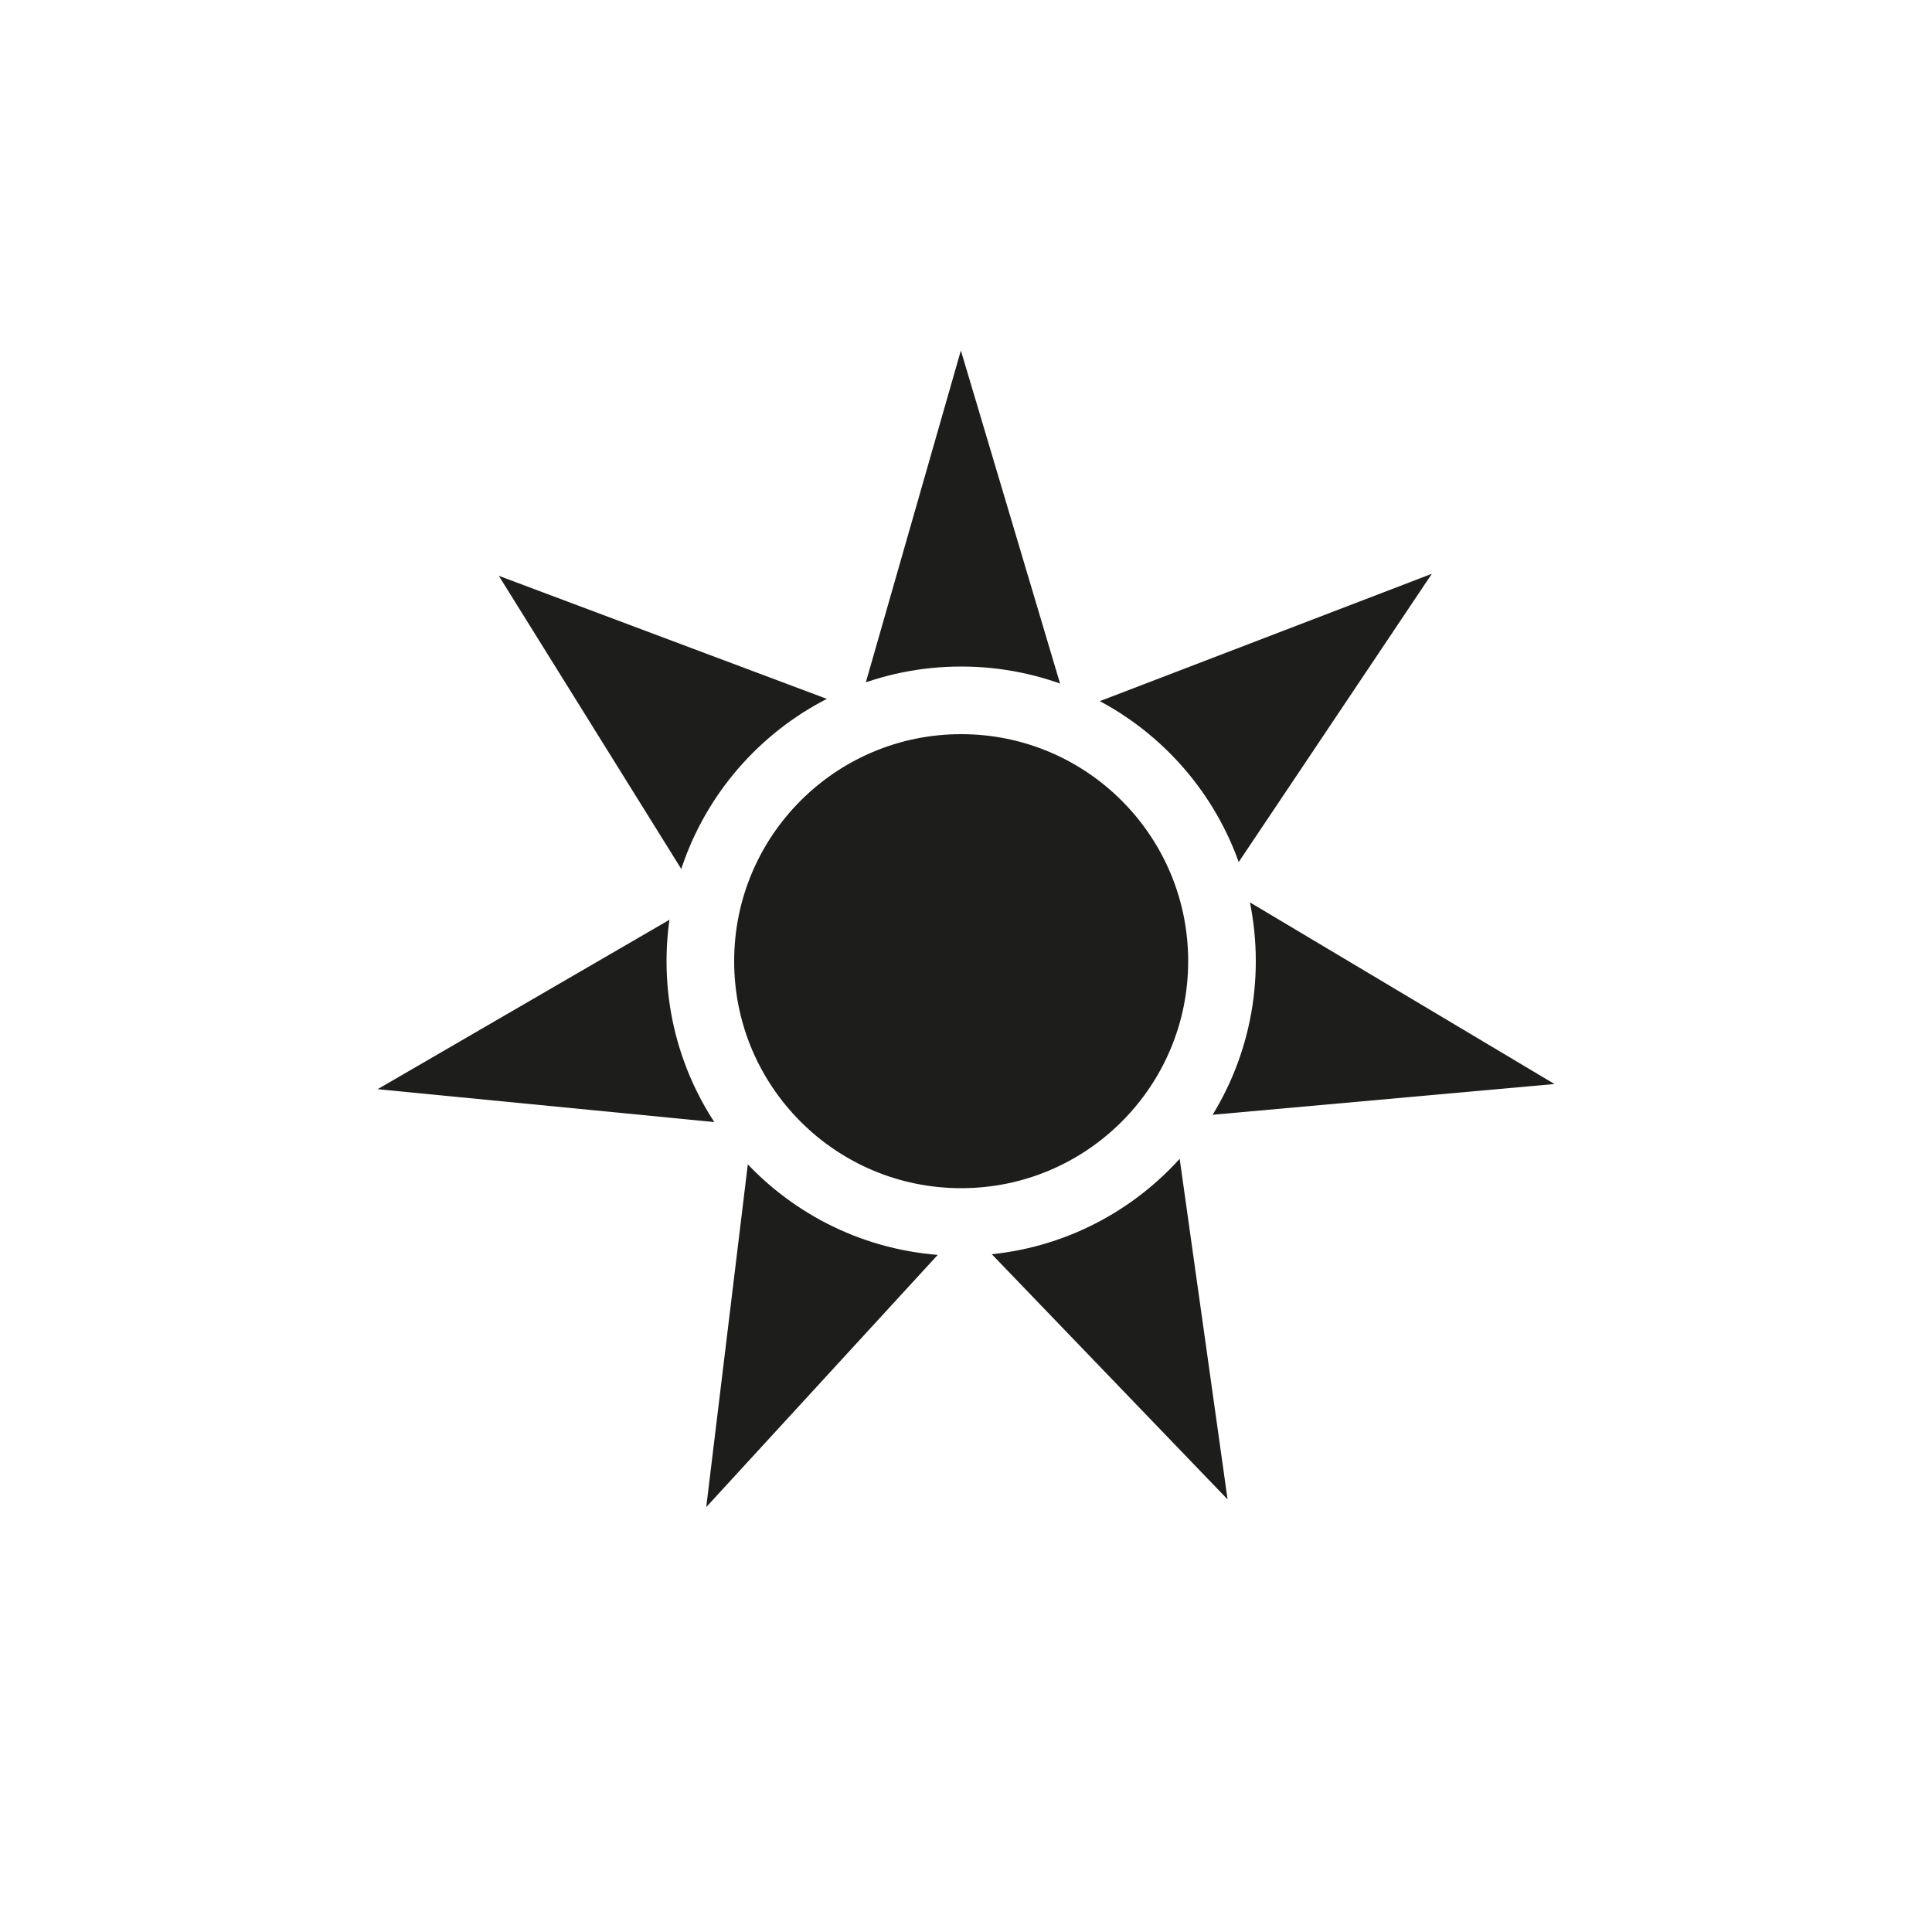 <?xml version="1.0" encoding="UTF-8"?>
<svg width="200px" height="200px" viewBox="0 0 200 200" version="1.1" xmlns="http://www.w3.org/2000/svg" xmlns:xlink="http://www.w3.org/1999/xlink">
    <title>site/darkhaven_shadow</title>
    <defs>
        <filter x="-24.5%" y="-24.5%" width="149.1%" height="149.1%" filterUnits="objectBoundingBox" id="filter-1">
            <feOffset dx="0" dy="0" in="SourceAlpha" result="shadowOffsetOuter1"></feOffset>
            <feGaussianBlur stdDeviation="10" in="shadowOffsetOuter1" result="shadowBlurOuter1"></feGaussianBlur>
            <feColorMatrix values="0 0 0 0 0   0 0 0 0 0   0 0 0 0 0  0 0 0 0.5 0" type="matrix" in="shadowBlurOuter1" result="shadowMatrixOuter1"></feColorMatrix>
            <feMerge>
                <feMergeNode in="shadowMatrixOuter1"></feMergeNode>
                <feMergeNode in="SourceGraphic"></feMergeNode>
            </feMerge>
        </filter>
        <polygon id="path-2" points="67.965 52.391 78.96 14 90.472 52.651 129.02 37.865 106.772 71.067 142 92.079 101.597 95.711 107.289 136.176 79.348 107.124 51.925 137 56.841 96.489 17 92.598 51.408 72.624 29.936 38.124"></polygon>
    </defs>
    <g id="site/darkhaven_shadow" stroke="none" stroke-width="1" fill="none" fill-rule="evenodd">
        <g id="site/haven" transform="translate(20.5, 20.5)" filter="url(#filter-1)">
            <g id="Stroke-4" stroke-linecap="round" stroke-linejoin="round">
                <use fill="#1D1D1B" fill-rule="evenodd" xlink:href="#path-2"></use>
                <path stroke="#FFFFFF" stroke-width="7" d="M78.894,1.518 L92.748,48.029 L138.072,30.644 L111.733,69.951 L153.058,94.599 L105.575,98.867 L112.261,146.395 L79.408,112.235 L47.139,147.391 L52.935,99.624 L5.847,95.025 L46.529,71.409 L21.522,31.229 L65.645,47.782 L78.894,1.518 Z"></path>
                <use stroke="#FFFFFF" stroke-width="1" xlink:href="#path-2"></use>
            </g>
            <path d="M79,106 C93.912,106 106,93.912 106,79 C106,64.089 93.912,52 79,52 C64.088,52 52,64.089 52,79 C52,93.912 64.088,106 79,106 Z" id="Stroke-6" stroke="#FFFFFF" stroke-width="7" fill="#1D1D1B"></path>
        </g>
    </g>
</svg>
